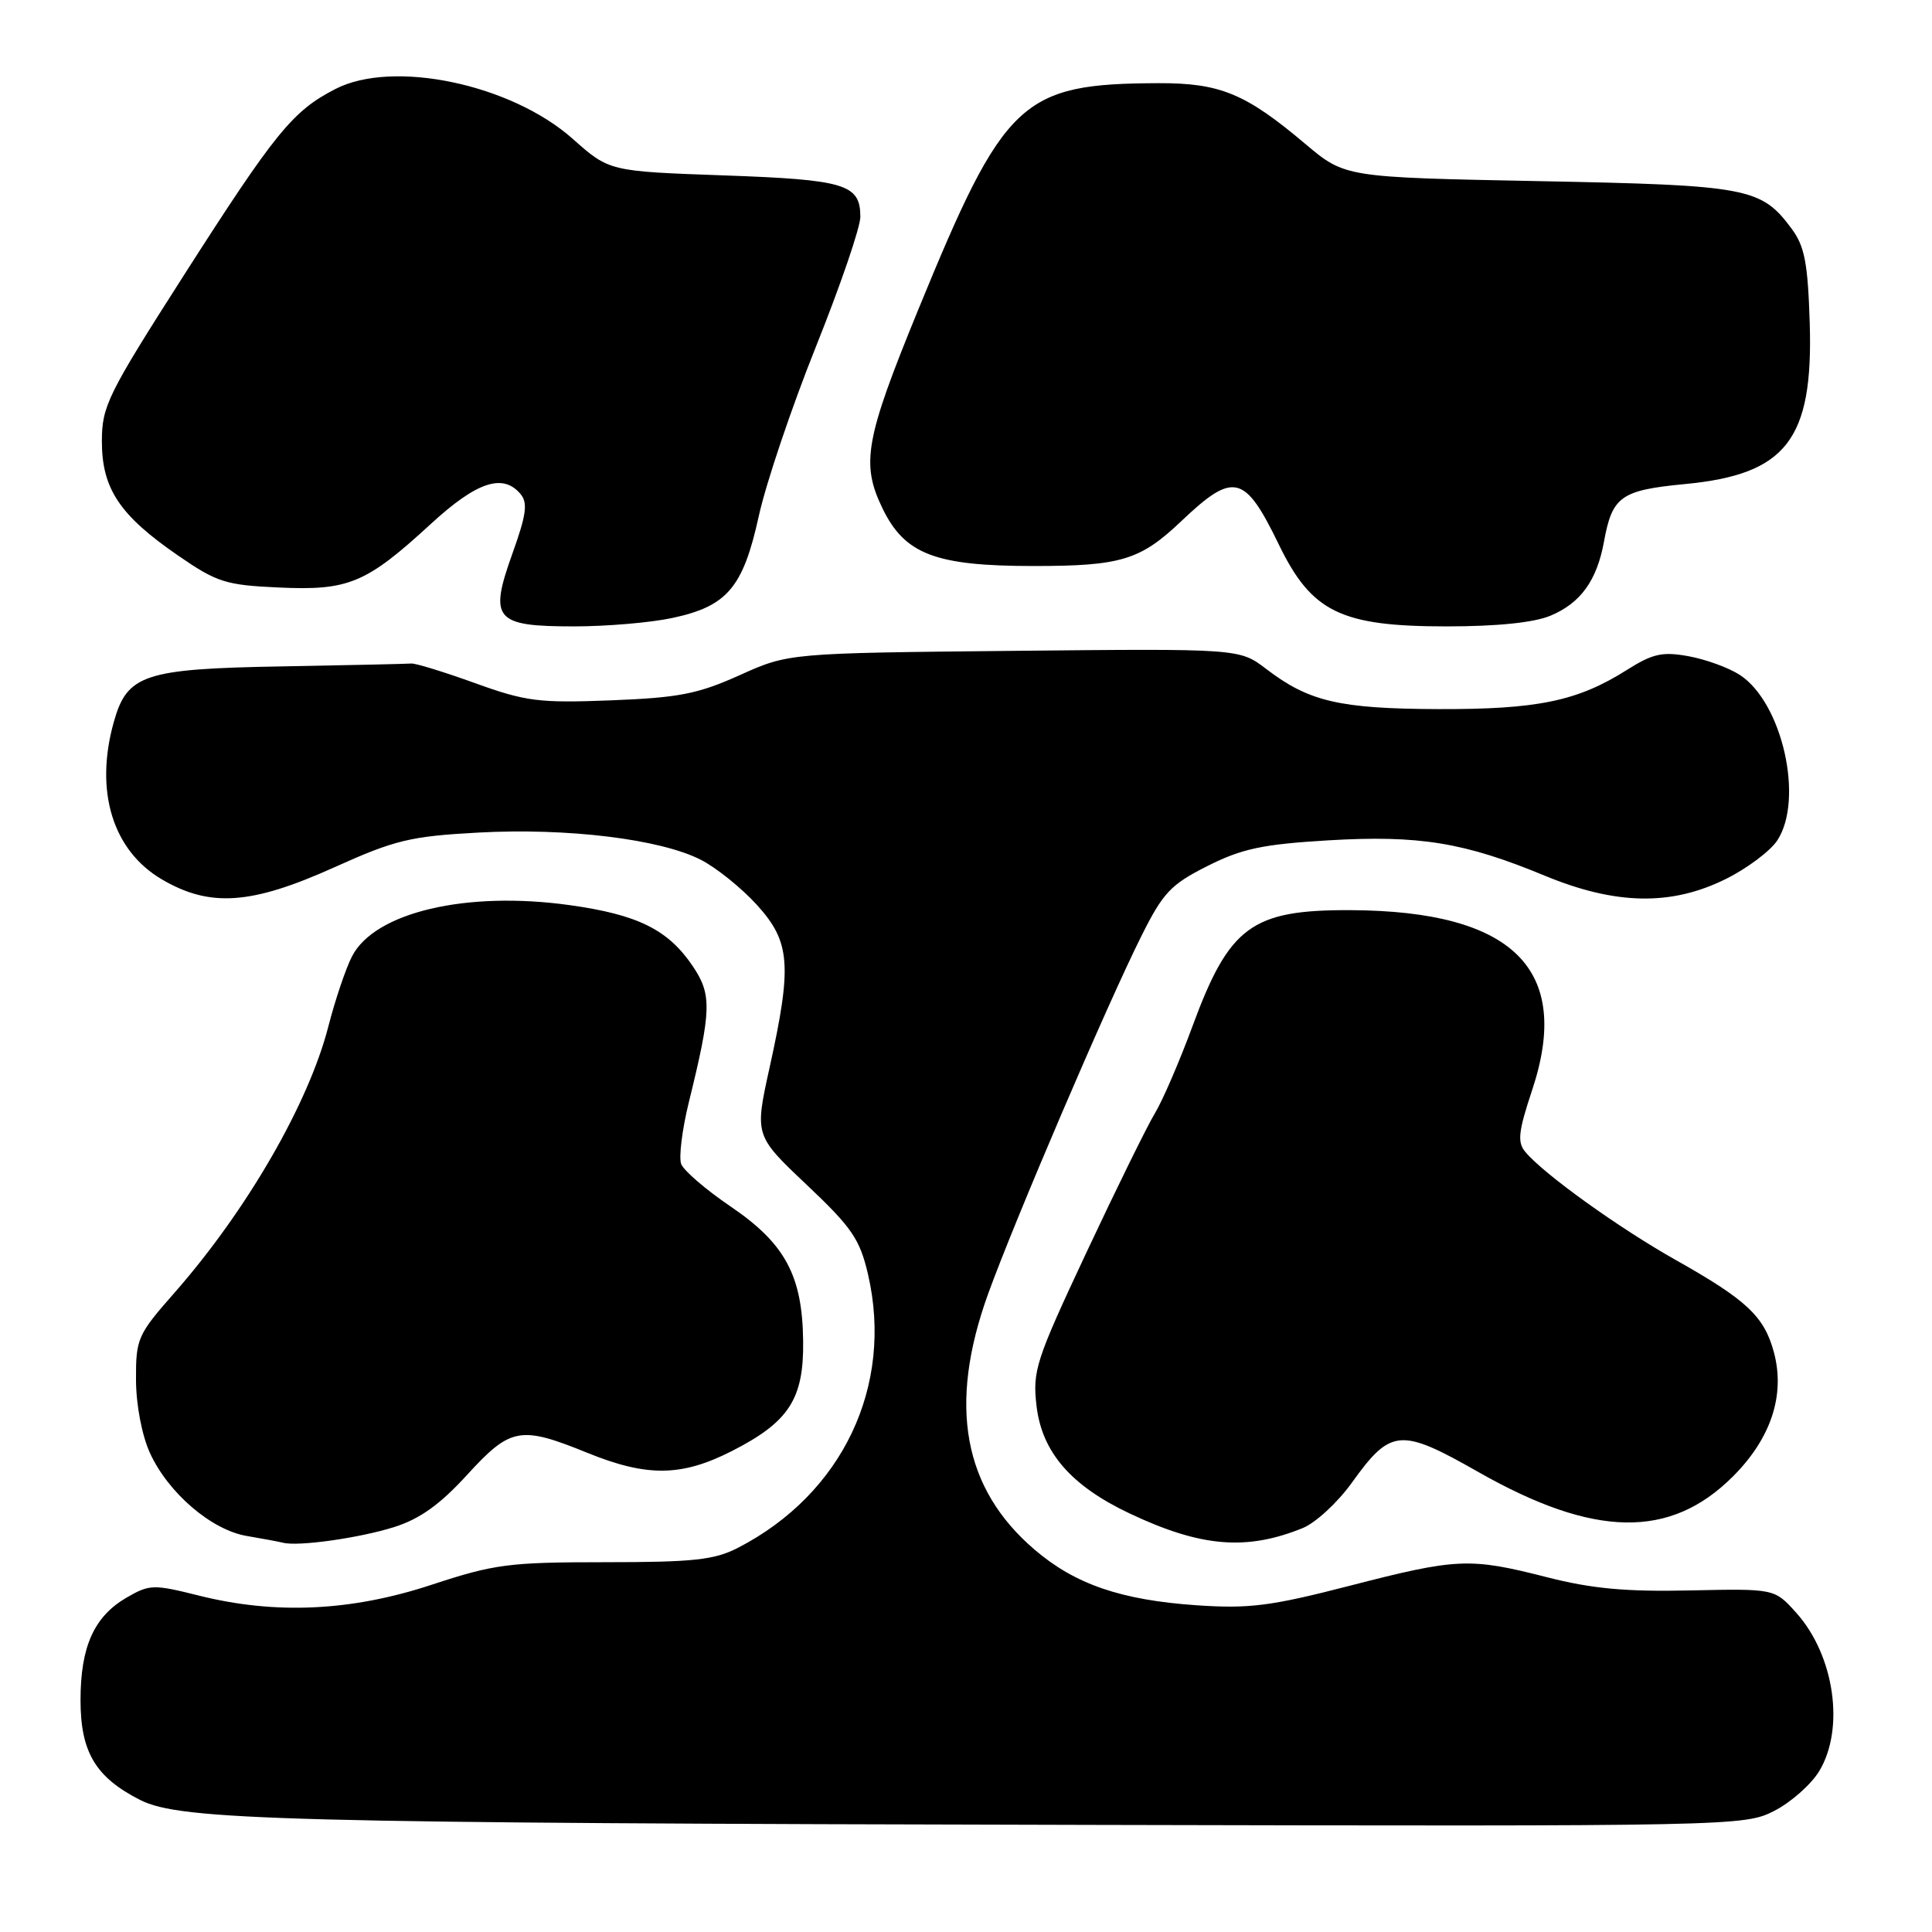 <?xml version="1.0" encoding="UTF-8" standalone="no"?>
<!DOCTYPE svg PUBLIC "-//W3C//DTD SVG 1.1//EN" "http://www.w3.org/Graphics/SVG/1.1/DTD/svg11.dtd" >
<svg xmlns="http://www.w3.org/2000/svg" xmlns:xlink="http://www.w3.org/1999/xlink" version="1.1" viewBox="0 0 256 256">
 <g >
 <path fill="currentColor"
d=" M 235.08 239.96 C 237.28 238.84 239.96 236.47 241.04 234.71 C 244.48 229.06 243.08 219.35 238.01 213.70 C 235.14 210.50 235.14 210.50 223.97 210.74 C 215.45 210.93 210.93 210.51 204.98 208.99 C 194.72 206.37 193.09 206.45 178.81 210.13 C 168.39 212.82 165.53 213.18 158.59 212.71 C 148.55 212.02 142.45 209.93 137.08 205.33 C 127.62 197.24 125.61 186.21 130.91 171.50 C 134.38 161.88 146.72 133.05 151.25 124.01 C 154.12 118.27 155.14 117.19 160.00 114.75 C 164.56 112.45 167.30 111.87 176.00 111.35 C 188.02 110.64 194.02 111.61 204.68 116.03 C 214.10 119.93 221.49 120.06 228.72 116.45 C 231.53 115.05 234.58 112.76 235.50 111.36 C 239.06 105.93 236.17 93.12 230.55 89.44 C 229.10 88.49 226.06 87.38 223.78 86.96 C 220.28 86.32 219.01 86.60 215.57 88.77 C 209.02 92.91 203.74 94.00 190.59 93.96 C 177.49 93.91 173.44 92.97 167.78 88.64 C 164.24 85.94 164.24 85.94 134.37 86.24 C 104.50 86.54 104.50 86.54 98.00 89.47 C 92.46 91.96 89.94 92.45 80.95 92.80 C 71.43 93.17 69.67 92.95 62.95 90.52 C 58.85 89.04 55.05 87.87 54.50 87.92 C 53.95 87.97 46.25 88.14 37.39 88.30 C 19.03 88.62 16.83 89.36 15.06 95.74 C 12.52 104.86 14.94 112.71 21.46 116.53 C 27.82 120.26 33.29 119.88 44.26 114.94 C 52.34 111.30 54.35 110.81 63.39 110.32 C 75.20 109.68 87.48 111.18 92.85 113.92 C 94.93 114.98 98.29 117.69 100.32 119.93 C 104.74 124.82 104.97 127.90 101.97 141.48 C 99.99 150.46 99.99 150.46 106.88 156.98 C 112.89 162.66 113.93 164.19 115.02 168.87 C 118.43 183.66 111.64 197.95 97.79 205.09 C 94.66 206.70 91.91 207.00 80.17 207.00 C 67.41 207.00 65.52 207.25 57.16 210.00 C 46.53 213.50 36.48 213.97 26.30 211.41 C 20.31 209.91 19.81 209.93 16.74 211.71 C 12.46 214.21 10.67 218.20 10.67 225.27 C 10.67 232.16 12.66 235.50 18.56 238.50 C 23.92 241.22 37.62 241.58 144.79 241.81 C 229.86 242.00 231.14 241.97 235.08 239.96 Z  M 52.21 202.35 C 55.63 201.27 58.28 199.38 61.89 195.43 C 67.65 189.13 68.93 188.89 77.81 192.50 C 85.76 195.73 90.32 195.67 97.02 192.25 C 104.56 188.40 106.52 185.36 106.42 177.68 C 106.32 169.01 104.03 164.77 96.80 159.86 C 93.54 157.65 90.60 155.12 90.26 154.24 C 89.93 153.36 90.38 149.69 91.27 146.07 C 94.28 133.85 94.34 131.80 91.80 128.03 C 88.53 123.18 84.52 121.19 75.45 119.93 C 61.79 118.03 49.66 120.88 46.65 126.71 C 45.83 128.29 44.41 132.49 43.50 136.04 C 40.87 146.26 32.69 160.40 23.11 171.31 C 18.23 176.85 18.00 177.38 18.02 182.81 C 18.03 186.14 18.80 190.17 19.86 192.51 C 22.28 197.82 28.03 202.75 32.73 203.53 C 34.80 203.88 36.95 204.28 37.50 204.42 C 39.50 204.94 47.61 203.80 52.21 202.35 Z  M 172.61 202.48 C 174.32 201.79 177.24 199.09 179.11 196.49 C 184.29 189.27 185.54 189.16 195.89 195.05 C 211.25 203.78 221.31 203.95 229.63 195.63 C 234.68 190.58 236.57 184.84 235.05 179.18 C 233.77 174.43 231.47 172.26 222.00 166.93 C 214.46 162.68 204.52 155.54 202.11 152.63 C 201.03 151.34 201.19 149.94 203.02 144.43 C 208.34 128.45 200.54 120.71 179.00 120.60 C 165.87 120.54 162.90 122.71 158.01 135.98 C 156.29 140.64 154.06 145.81 153.05 147.48 C 152.04 149.14 147.96 157.43 143.98 165.91 C 137.22 180.33 136.80 181.63 137.35 186.33 C 138.08 192.44 141.92 196.87 149.68 200.54 C 159.11 205.00 165.15 205.51 172.61 202.48 Z  M 89.11 81.88 C 96.36 80.33 98.46 77.85 100.54 68.40 C 101.49 64.05 104.91 53.92 108.14 45.87 C 111.36 37.83 114.00 30.12 114.00 28.74 C 114.00 24.41 112.03 23.81 95.88 23.24 C 80.73 22.70 80.73 22.70 75.88 18.39 C 67.73 11.15 52.08 7.86 44.45 11.79 C 38.78 14.70 36.50 17.50 24.36 36.48 C 14.25 52.30 13.50 53.81 13.50 58.48 C 13.50 64.75 15.85 68.28 23.58 73.60 C 28.76 77.17 29.89 77.53 36.98 77.85 C 46.20 78.27 48.52 77.30 57.08 69.43 C 63.17 63.83 66.65 62.67 68.98 65.47 C 69.96 66.65 69.74 68.22 67.89 73.37 C 64.77 82.08 65.55 83.00 76.07 83.00 C 80.38 83.00 86.25 82.50 89.11 81.88 Z  M 205.45 81.58 C 209.43 79.92 211.59 76.93 212.53 71.80 C 213.63 65.76 214.76 64.96 223.27 64.14 C 236.70 62.86 240.27 58.26 239.80 42.82 C 239.55 34.87 239.13 32.64 237.41 30.32 C 233.37 24.86 231.67 24.54 203.86 24.00 C 178.22 23.50 178.22 23.50 172.96 19.07 C 165.05 12.39 161.68 11.00 153.54 11.02 C 135.28 11.09 133.10 13.15 121.64 41.11 C 114.65 58.18 114.06 61.43 116.93 67.35 C 119.88 73.45 123.93 75.00 136.96 75.00 C 148.52 75.00 151.09 74.22 156.50 69.08 C 163.47 62.46 164.92 62.81 169.45 72.15 C 173.80 81.12 177.66 83.00 191.69 83.00 C 198.38 83.00 203.27 82.50 205.45 81.58 Z "/>
</g>
</svg>